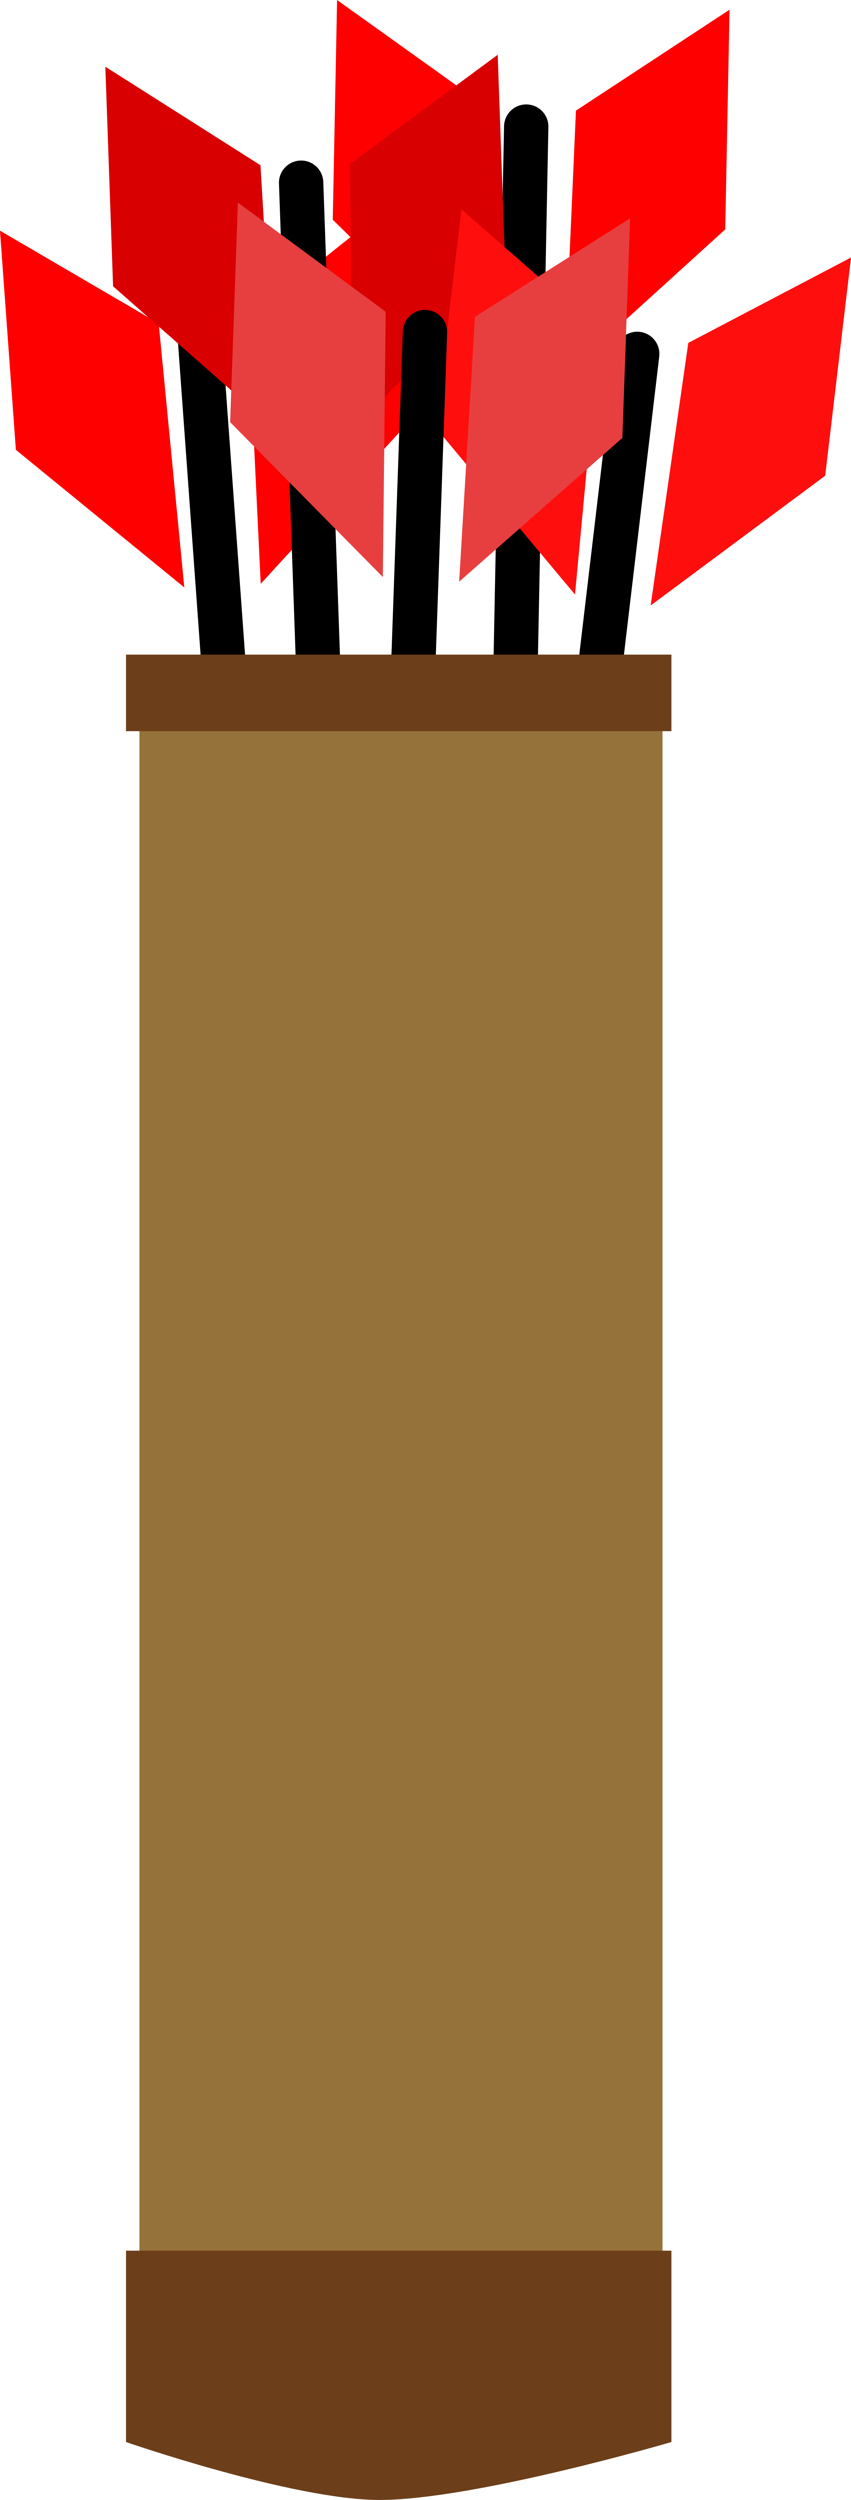 <svg version="1.1" xmlns="http://www.w3.org/2000/svg" xmlns:xlink="http://www.w3.org/1999/xlink" width="28.783" height="84.471" viewBox="0,0,28.783,84.471"><g transform="translate(-282.574,-123.255)"><g data-paper-data="{&quot;isPaintingLayer&quot;:true}" fill-rule="nonzero" stroke-linejoin="miter" stroke-miterlimit="10" stroke-dasharray="" stroke-dashoffset="0" style="mix-blend-mode: normal"><g stroke="#000000"><path d="M299.381,177.757l0.991,-50.224" fill="none" stroke-width="0.5" stroke-linecap="round"/><path d="M302.054,126.993l5.195,-3.41l-0.146,7.423l-5.444,4.942z" fill="#ff0000" stroke-width="0" stroke-linecap="butt"/><path d="M299.074,135.832l-5.245,-5.153l0.146,-7.423l5.056,3.613z" data-paper-data="{&quot;index&quot;:null}" fill="#ff0000" stroke-width="0" stroke-linecap="butt"/><path d="M299.381,177.757l0.991,-50.224" fill="none" stroke-width="1.5" stroke-linecap="round"/></g><g stroke="#000000"><path d="M292.971,184.824l-3.633,-50.102" fill="none" stroke-width="0.5" stroke-linecap="round"/><path d="M290.963,134.029l4.859,-3.874l0.537,7.405l-4.967,5.422z" fill="#ff0000" stroke-width="0" stroke-linecap="butt"/><path d="M288.808,143.104l-5.697,-4.649l-0.537,-7.405l5.367,3.132z" data-paper-data="{&quot;index&quot;:null}" fill="#ff0000" stroke-width="0" stroke-linecap="butt"/><path d="M292.971,184.824l-3.633,-50.102" fill="none" stroke-width="1.5" stroke-linecap="round"/></g><g stroke="#000000"><path d="M292.759,129.429l1.77,50.203" fill="none" stroke-width="0.5" stroke-linecap="round"/><path d="M294.409,128.797l4.999,-3.691l0.262,7.42l-5.165,5.234z" fill="#d80000" stroke-width="0" stroke-linecap="butt"/><path d="M291.919,137.786l-5.52,-4.857l-0.262,-7.42l5.247,3.329z" data-paper-data="{&quot;index&quot;:null}" fill="#d80000" stroke-width="0" stroke-linecap="butt"/><path d="M292.759,129.429l1.77,50.203" fill="none" stroke-width="1.5" stroke-linecap="round"/></g><g stroke="#000000"><path d="M298.216,185.098l5.91,-49.885" fill="none" stroke-width="0.5" stroke-linecap="round"/><path d="M305.854,134.841l5.504,-2.885l-0.874,7.373l-5.903,4.385z" fill="#ff0e0e" stroke-width="0" stroke-linecap="butt"/><path d="M302.022,143.344l-4.715,-5.643l0.874,-7.373l4.677,4.091z" data-paper-data="{&quot;index&quot;:null}" fill="#ff0e0e" stroke-width="0" stroke-linecap="butt"/><path d="M298.216,185.098l5.91,-49.885" fill="none" stroke-width="1.5" stroke-linecap="round"/></g><g stroke="#000000"><path d="M296.948,134.476l-1.765,50.203" fill="none" stroke-width="0.5" stroke-linecap="round"/><path d="M298.638,133.962l5.247,-3.33l-0.261,7.42l-5.52,4.858z" fill="#e73f3f" stroke-width="0" stroke-linecap="butt"/><path d="M295.523,142.753l-5.165,-5.234l0.261,-7.42l5,3.69z" data-paper-data="{&quot;index&quot;:null}" fill="#e73f3f" stroke-width="0" stroke-linecap="butt"/><path d="M296.948,134.476l-1.765,50.203" fill="none" stroke-width="1.5" stroke-linecap="round"/></g><g stroke="#ffffff" stroke-width="0" stroke-linecap="butt"><path d="M287.29,203.205v-56.538c0,0 5.838,0.862 8.7,0.862c3.026,0 8.992,-0.862 8.992,-0.862v56.538c0,0 -6.738,1.552 -9.748,1.552c-2.882,0 -7.944,-1.552 -7.944,-1.552z" fill="#957239"/><path d="M286.836,147.96v-2.586h18.447v2.586z" fill="#6c3f1a"/><path d="M286.836,205.769v-6.466h18.447v6.466c0,0 -6.671,1.957 -9.876,1.957c-2.916,0 -8.571,-1.957 -8.571,-1.957z" fill="#6c3f1a"/></g></g></g></svg>